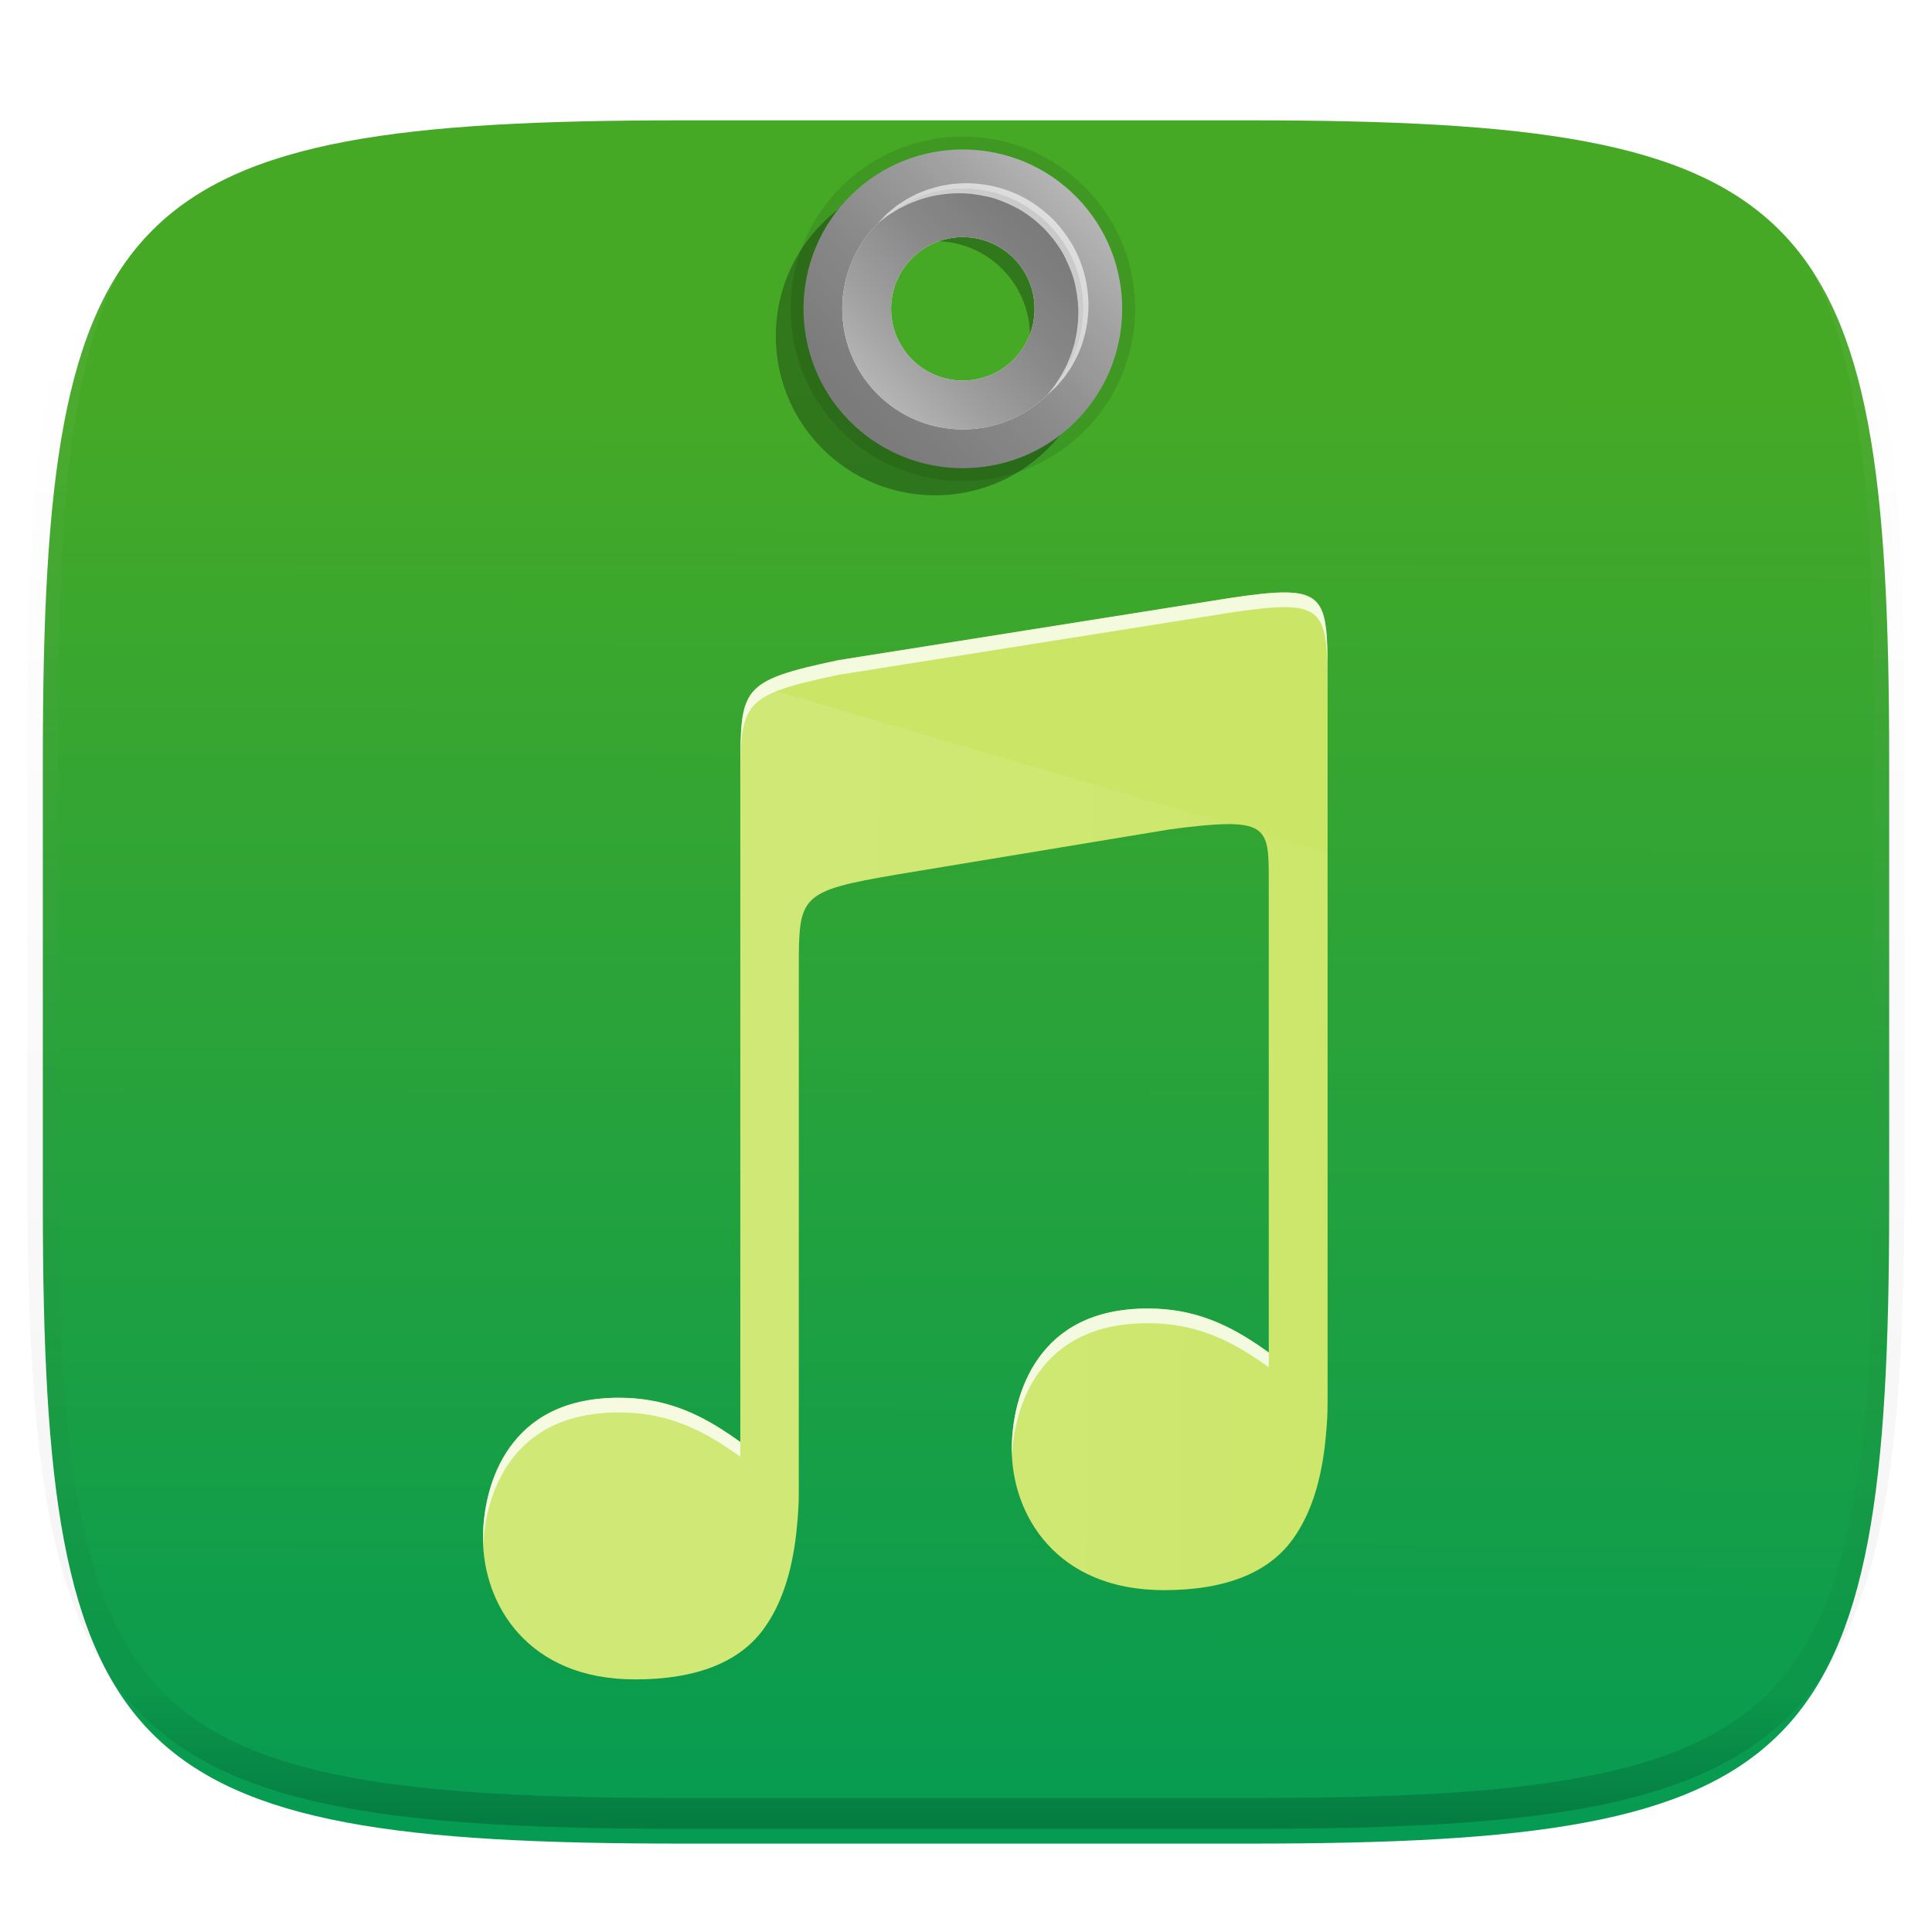 <svg xmlns="http://www.w3.org/2000/svg" style="isolation:isolate" width="256" height="256"><switch><g><defs><filter id="a" width="270.648" height="254.338" x="-7.32" y="2.95" filterUnits="userSpaceOnUse"><feGaussianBlur xmlns="http://www.w3.org/2000/svg" in="SourceGraphic" stdDeviation="4.294"/><feOffset xmlns="http://www.w3.org/2000/svg" dy="4" result="pf_100_offsetBlur"/><feFlood xmlns="http://www.w3.org/2000/svg" flood-opacity=".4"/><feComposite xmlns="http://www.w3.org/2000/svg" in2="pf_100_offsetBlur" operator="in" result="pf_100_dropShadow"/><feBlend xmlns="http://www.w3.org/2000/svg" in="SourceGraphic" in2="pf_100_dropShadow"/></filter></defs><g filter="url(#a)"><linearGradient id="b" x1=".51" x2=".512" y1="1.06" y2=".158" gradientTransform="matrix(244.648 0 0 228.338 5.676 11.947)" gradientUnits="userSpaceOnUse"><stop offset="0%" stop-color="#009a56"/><stop offset="100%" stop-color="#46a926"/></linearGradient><path fill="url(#b)" d="M165.685 11.947c74.055 0 84.639 10.557 84.639 84.544v59.251c0 73.986-10.584 84.543-84.639 84.543h-75.37c-74.055 0-84.639-10.557-84.639-84.543V96.491c0-73.987 10.584-84.544 84.639-84.544h75.37z"/></g><path d="M136.554 32.13c4.854 4.955 4.774 12.908-.182 17.764-4.955 4.855-12.908 4.774-17.763-.182-4.855-4.955-4.774-12.908.181-17.763 4.955-4.855 12.908-4.774 17.764.181zm7.341-7.193c-8.813-8.995-23.302-9.143-32.297-.33-8.995 8.814-9.143 23.302-.329 32.297 8.813 8.995 23.302 9.143 32.297.33 8.995-8.814 9.143-23.302.329-32.297z" opacity=".1"/><path d="M132.884 35.726c4.854 4.955 4.774 12.908-.182 17.764-4.955 4.855-12.908 4.774-17.763-.182-4.855-4.955-4.774-12.908.181-17.763 4.955-4.855 12.908-4.774 17.764.181zm6.117-5.994c-8.152-8.32-21.555-8.457-29.875-.305-8.32 8.152-8.457 21.555-.305 29.875 8.153 8.321 21.556 8.457 29.875.305 8.32-8.153 8.457-21.555.305-29.875z" opacity=".3"/><linearGradient id="c" x1=".5" x2=".5" y1="1" gradientTransform="scale(59.72) rotate(45.584 1.098 2.54)" gradientUnits="userSpaceOnUse"><stop offset="0%" stop-color="#777"/><stop offset="20.68%" stop-color="#7c7c7c"/><stop offset="43.94%" stop-color="#898989"/><stop offset="68.45%" stop-color="#a0a0a0"/><stop offset="93.68%" stop-color="#bfbfbf"/><stop offset="100%" stop-color="#c8c8c8"/></linearGradient><path fill="url(#c)" d="M136.554 32.13c4.854 4.955 4.774 12.908-.182 17.764-4.955 4.855-12.908 4.774-17.763-.182-4.855-4.955-4.774-12.908.181-17.763 4.955-4.855 12.908-4.774 17.764.181zm6.117-5.994c-8.152-8.32-21.554-8.457-29.875-.305-8.32 8.152-8.457 21.555-.305 29.875 8.153 8.321 21.556 8.457 29.875.305 8.32-8.153 8.457-21.555.305-29.875z"/><path fill="#E9E6DD" d="M134.371 34.268c3.674 3.75 3.612 9.768-.137 13.442-3.749 3.673-9.768 3.613-13.442-.136-3.674-3.75-3.612-9.77.137-13.443 3.749-3.674 9.767-3.613 13.442.137zM139 29.733c-6.169-6.297-16.311-6.4-22.607-.231-6.296 6.169-6.4 16.311-.231 22.608 6.169 6.296 16.312 6.399 22.608.23 6.295-6.17 6.399-16.312.23-22.607z"/><linearGradient id="d" x1=".5" x2=".5" y1="1" gradientTransform="scale(45.194) rotate(45.585 1.179 3.467)" gradientUnits="userSpaceOnUse"><stop offset="0%" stop-color="#c8c8c8"/><stop offset="6.32%" stop-color="#bfbfbf"/><stop offset="31.55%" stop-color="#a0a0a0"/><stop offset="56.06%" stop-color="#898989"/><stop offset="79.32%" stop-color="#7c7c7c"/><stop offset="100%" stop-color="#777"/></linearGradient><path fill="url(#d)" d="M134.371 34.268c3.674 3.75 3.612 9.768-.137 13.442-3.749 3.673-9.768 3.613-13.442-.136-3.674-3.75-3.612-9.77.137-13.443 3.749-3.674 9.767-3.613 13.442.137zM139 29.733c-6.169-6.297-16.311-6.4-22.607-.231-6.296 6.169-6.4 16.311-.231 22.608 6.169 6.296 16.312 6.399 22.608.23 6.295-6.17 6.399-16.312.23-22.607z"/><path fill="#FFF" d="M138.77 52.339l.348-.446c.213-.299.595-.698.943-1.282l.603-.941.612-1.167c.21-.419.374-.893.578-1.372.19-.487.326-1.021.504-1.562.262-1.111.487-2.326.513-3.624.079-1.295-.104-2.657-.369-4.028-.284-1.377-.843-2.72-1.493-4.027-.678-1.28-1.632-2.511-2.589-3.531-1.166-1.139-2.238-1.983-3.537-2.72-1.295-.675-2.625-1.264-3.997-1.574-1.365-.293-2.723-.504-4.018-.452-1.297 0-2.517.201-3.633.439-.544.167-1.081.292-1.571.472-.484.194-.961.348-1.384.549l-1.179.588-.957.586c-.596.34-.993.705-1.298.912l-.454.34.391-.409c.269-.25.6-.7 1.155-1.116l.893-.732 1.141-.749c.415-.258.889-.474 1.376-.735.493-.246 1.048-.422 1.611-.65.579-.173 1.189-.358 1.829-.499.647-.104 1.317-.254 2.018-.274 1.397-.142 2.892-.027 4.403.256 1.512.297 3.027.844 4.467 1.597 1.41.757 2.82 1.862 3.902 2.913 1.185 1.273 2.13 2.564 2.893 4.022.721 1.456 1.238 2.981 1.504 4.499.252 1.516.336 3.013.166 4.407-.035.701-.198 1.367-.316 2.012-.154.637-.351 1.243-.535 1.818-.24.558-.426 1.109-.683 1.598-.271.481-.496.95-.763 1.36-.275.402-.534.777-.773 1.125l-.752.883c-.432.55-.879.862-1.136 1.128-.268.253-.413.386-.413.386z" opacity=".6"/><g opacity=".4"><linearGradient id="e" x1=".517" x2=".517" y2="1"><stop offset="0%" stop-color="#fff"/><stop offset="12.5%" stop-opacity=".098" stop-color="#fff"/><stop offset="92.5%" stop-opacity=".098"/><stop offset="100%" stop-opacity=".498"/></linearGradient><path fill="none" stroke="url(#e)" stroke-linecap="round" stroke-linejoin="round" stroke-width="4.077" d="M165.685 11.947c74.055 0 84.639 10.557 84.639 84.544v59.251c0 73.986-10.584 84.543-84.639 84.543h-75.37c-74.055 0-84.639-10.557-84.639-84.543V96.491c0-73.987 10.584-84.544 84.639-84.544h75.37z" vector-effect="non-scaling-stroke"/></g><g><defs><filter id="f" width="114.978" height="147.089" x="62.47" y="77.94" filterUnits="userSpaceOnUse"><feGaussianBlur xmlns="http://www.w3.org/2000/svg" stdDeviation=".658"/></filter></defs><path d="M170.376 79.476c-1.827-.02-4.256.265-7.488.751l-51.809 8.222c-12.984 2.765-12.939 3.625-12.983 14.594v89.003c-.541-.379-1.076-.761-1.635-1.136v.004c-4.125-2.764-8.522-4.732-14.427-4.732-7.397 0-11.808 2.833-14.478 6.563-2.67 3.731-3.556 8.433-3.556 12.068 0 4.383 1.497 9.061 4.743 12.626 3.247 3.565 8.238 6.061 15.415 6.061 8.104 0 13.804-2.263 17.027-6.682 2.537-3.48 3.94-8.129 4.441-13.863v-.016c.07-.695.121-1.41.165-2.146.068-1.133.053-3.254.053-3.254v-68.148c0-9.735 0-10.317 12.987-12.537l36.275-5.998c13.01-1.703 13.013-.509 13.013 6.793v62.54c-.527-.369-1.047-.74-1.592-1.105v.004c-4.125-2.764-8.519-4.732-14.424-4.732-7.397 0-11.81 2.832-14.48 6.563-2.671 3.73-3.556 8.433-3.556 12.067 0 4.384 1.498 9.062 4.745 12.626 3.246 3.565 8.238 6.064 15.414 6.064 8.104 0 13.805-2.265 17.027-6.685 2.538-3.479 3.939-8.126 4.439-13.86V191.113a53.13 53.13 0 0 0 .166-2.144c.068-1.134.055-3.256.055-3.256V90.904c0-8.539-.056-11.367-5.537-11.428z" opacity=".1" filter="url(#f)"/><path fill="#CBE667" d="M170.376 78.504c-1.827-.022-4.256.264-7.488.75l-51.809 8.223c-12.984 2.765-12.939 3.625-12.983 14.594v89.003c-.541-.38-1.076-.761-1.635-1.136v.004c-4.126-2.765-8.522-4.732-14.427-4.732-7.397 0-11.808 2.832-14.478 6.563-2.67 3.73-3.556 8.432-3.556 12.067 0 4.383 1.497 9.061 4.743 12.626 3.247 3.565 8.238 6.061 15.414 6.062 8.104 0 13.805-2.263 17.028-6.683 2.537-3.479 3.94-8.128 4.441-13.862v-.019c.07-.696.121-1.41.165-2.147.068-1.133.053-3.254.053-3.254v-68.147c0-9.736 0-10.317 12.987-12.537l36.275-5.999c13.01-1.702 13.013-.508 13.013 6.793V179.214c-.527-.369-1.047-.741-1.592-1.105v.004c-4.125-2.765-8.519-4.732-14.425-4.732-7.396 0-11.809 2.832-14.479 6.563-2.671 3.73-3.556 8.432-3.556 12.067 0 4.383 1.498 9.061 4.745 12.626 3.246 3.565 8.237 6.063 15.414 6.063 8.104 0 13.805-2.264 17.027-6.684 2.537-3.48 3.939-8.126 4.439-13.861v-.01l.001-.008c.07-.696.121-1.409.165-2.145.068-1.133.055-3.256.055-3.256V89.927c0-8.538-.056-11.366-5.537-11.427v.004z"/><g opacity=".1"><linearGradient id="g" x1=".728" x2=".414" y1=".21" y2=".53" gradientTransform="matrix(120.606 123.091 -122.888 120.407 121.098 34.975)" gradientUnits="userSpaceOnUse"><stop offset="0%" stop-opacity=".241" stop-color="#fff"/><stop offset="100%" stop-color="#fff"/></linearGradient><path fill="url(#g)" d="M100.56 90.921c-2.43 1.907-2.439 4.869-2.464 11.15v89.003c-.541-.38-1.076-.761-1.635-1.136v.004c-4.126-2.765-8.522-4.732-14.427-4.732-7.397 0-11.808 2.832-14.478 6.563-2.67 3.73-3.556 8.432-3.556 12.067 0 4.383 1.497 9.061 4.743 12.626 3.247 3.565 8.238 6.061 15.414 6.062 8.104 0 13.805-2.263 17.028-6.683 2.537-3.479 3.94-8.128 4.441-13.862v-.019c.07-.696.121-1.41.165-2.147.068-1.133.053-3.254.053-3.254v-68.147c0-9.736 0-10.317 12.987-12.537l36.275-5.999c3.311-.433 5.772-.677 7.613-.682L100.56 90.921zm66.602 19.587c.943 1.154.957 3.124.957 6.168V179.217c-.527-.369-1.047-.741-1.592-1.106v.004c-4.125-2.764-8.519-4.731-14.425-4.731-7.396 0-11.809 2.832-14.479 6.563-2.671 3.73-3.556 8.432-3.556 12.067 0 4.383 1.498 9.061 4.745 12.626 3.246 3.565 8.237 6.063 15.414 6.063 8.104 0 13.805-2.265 17.027-6.684 2.538-3.48 3.939-8.127 4.439-13.861v-.011l.001-.008c.07-.695.121-1.408.165-2.144.068-1.134.055-3.256.055-3.256v-71.658l-8.751-2.573z"/></g><path fill="#FFF" fill-opacity=".784" d="M170.376 78.504c-1.827-.022-4.256.264-7.488.75l-51.809 8.223c-12.984 2.765-12.939 3.625-12.983 14.594v1.945c.044-10.969-.001-11.829 12.983-14.594l51.809-8.223c3.232-.486 5.661-.771 7.488-.75 5.481.061 5.537 2.889 5.537 11.427v-1.945c0-8.539-.056-11.366-5.537-11.427zm-18.273 94.88c-7.397 0-11.81 2.832-14.48 6.562-2.671 3.731-3.556 8.433-3.556 12.068 0 .272.023.547.034.82.167-3.445 1.118-7.584 3.522-10.943 2.67-3.73 7.083-6.562 14.48-6.562 5.905 0 10.299 1.967 14.424 4.731v-.004c.545.365 1.065.737 1.592 1.106v-1.945c-.527-.37-1.047-.741-1.592-1.106v.004c-4.125-2.764-8.519-4.731-14.424-4.731zM82.034 185.21c-7.397 0-11.808 2.832-14.478 6.563-2.67 3.73-3.556 8.432-3.556 12.067 0 .272.023.547.034.821.167-3.446 1.118-7.585 3.522-10.943 2.67-3.731 7.081-6.563 14.478-6.563 5.905 0 10.302 1.967 14.427 4.732v-.005c.56.376 1.094.757 1.635 1.136v-1.945c-.541-.379-1.075-.76-1.635-1.136v.004c-4.125-2.764-8.522-4.731-14.427-4.731z"/></g></g></switch> </svg>